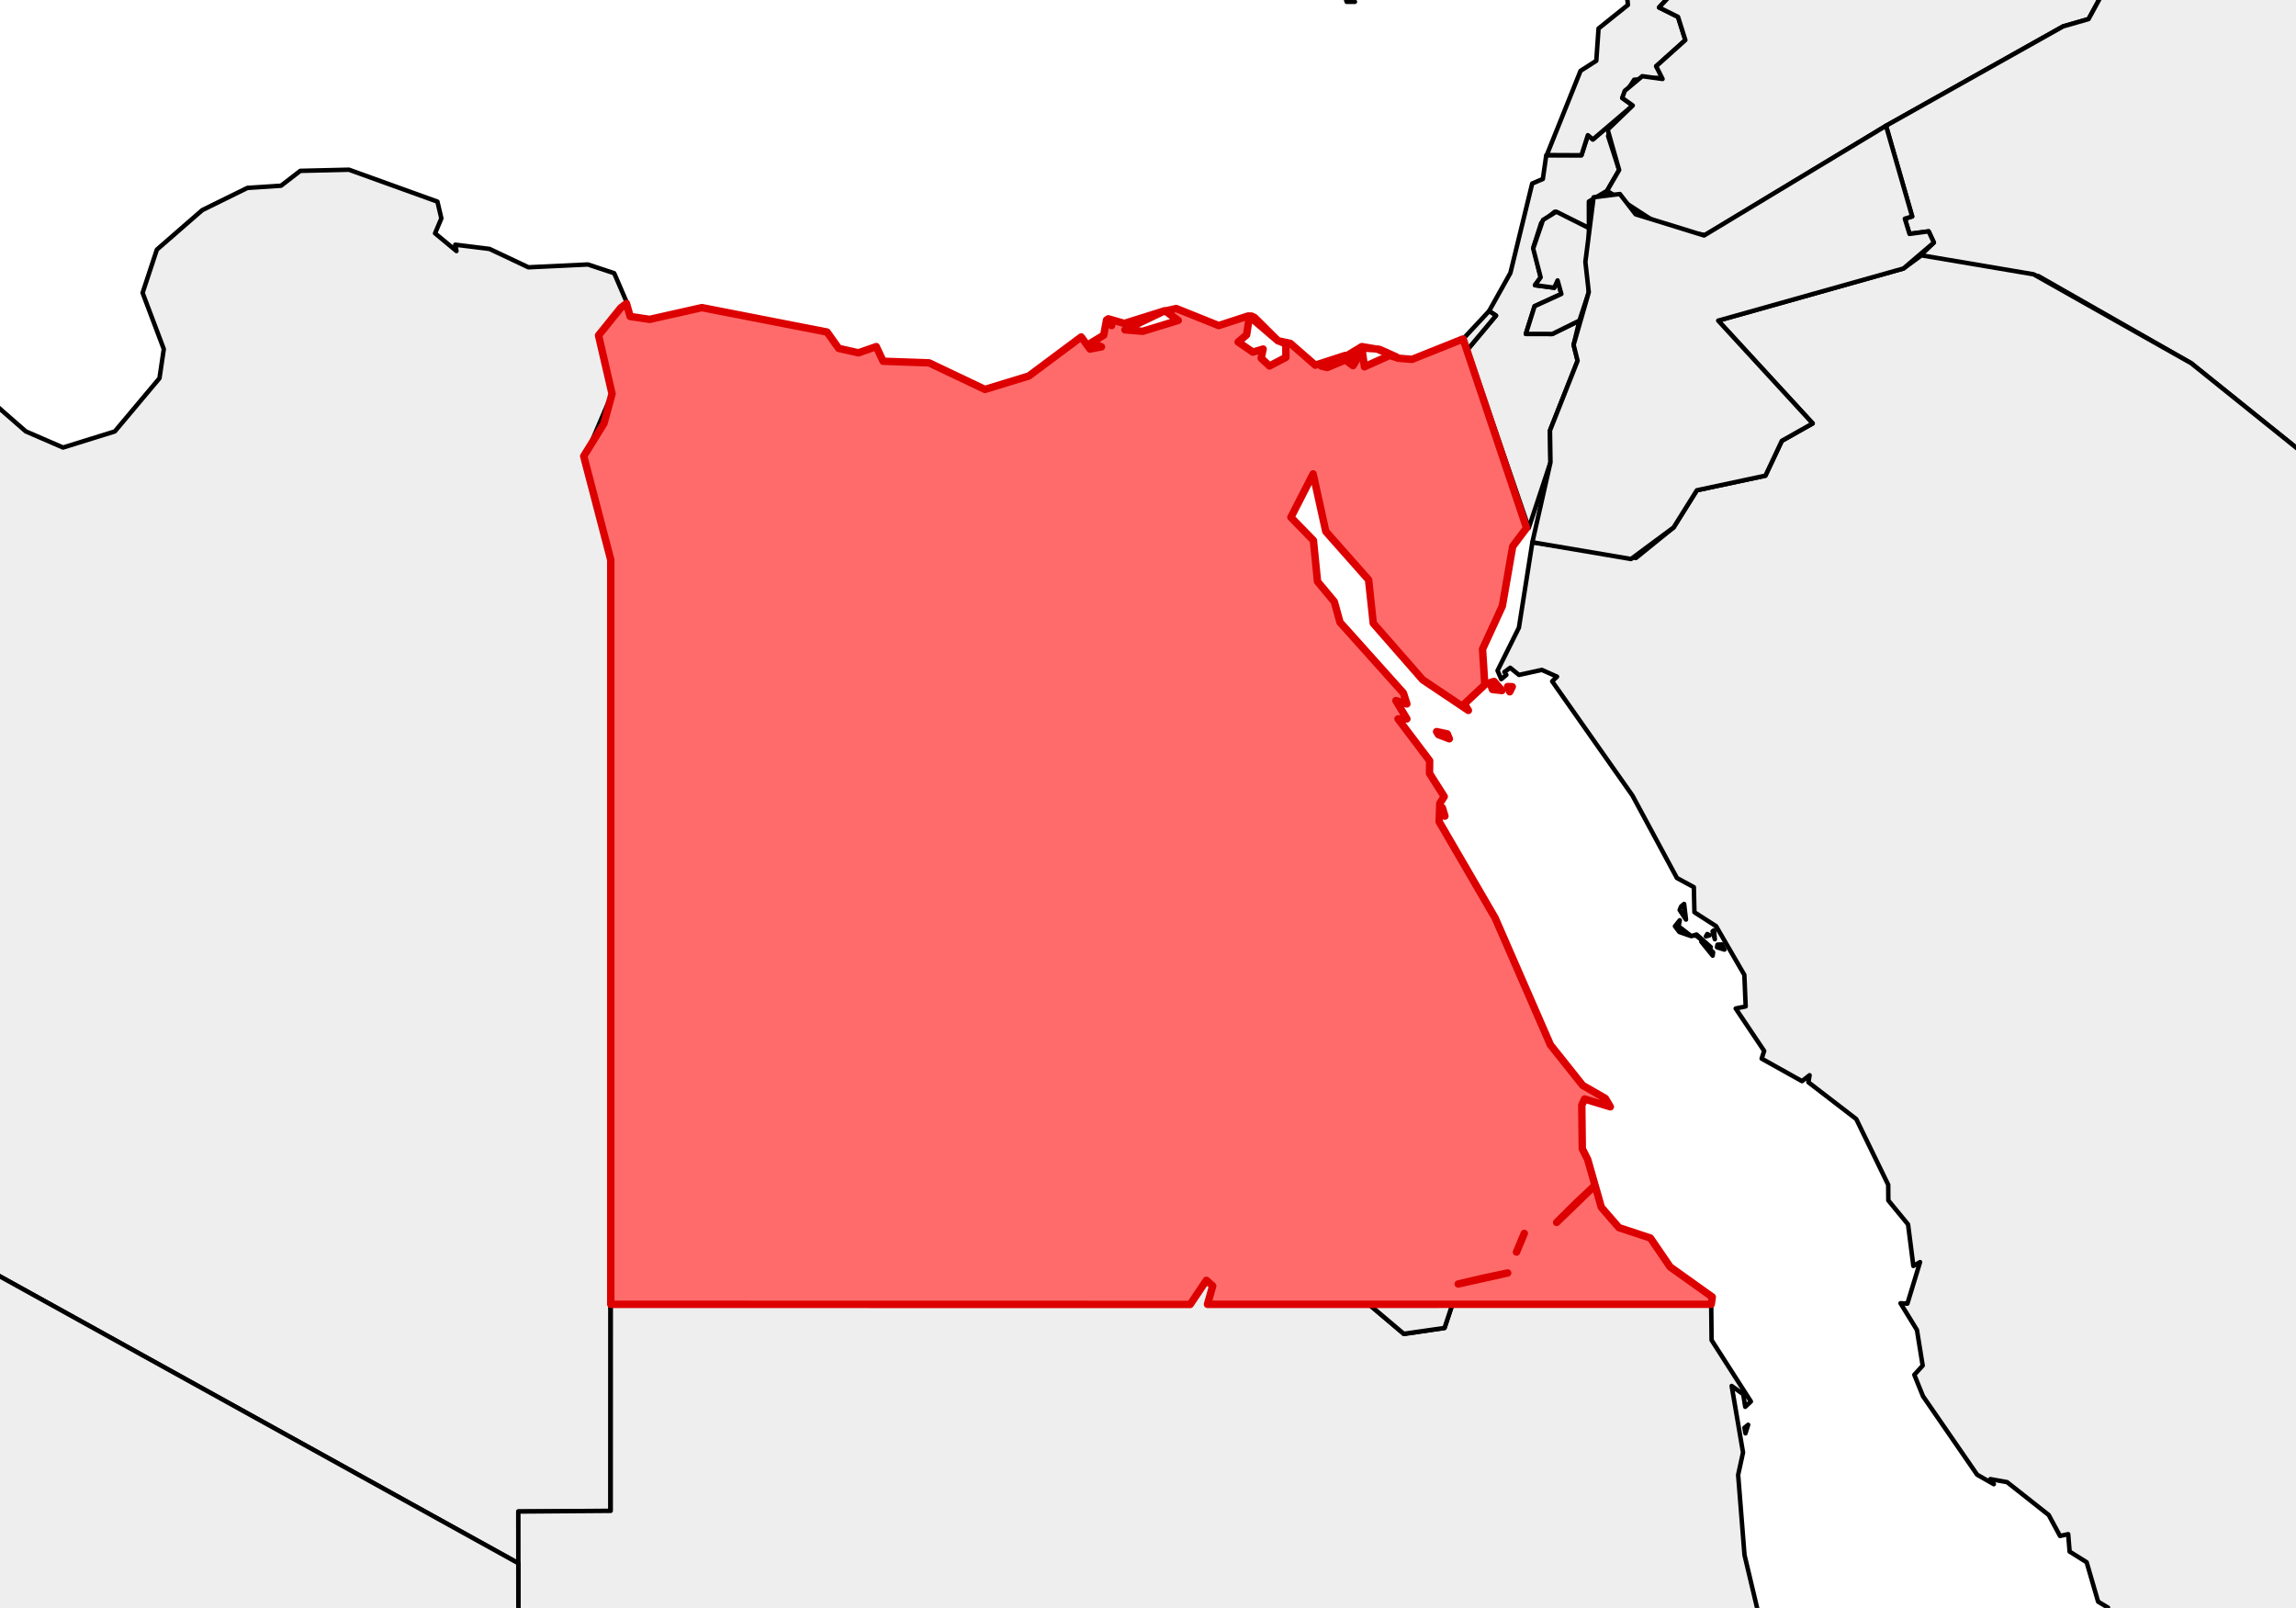 <?xml version="1.0" encoding="utf-8" standalone="no"?>
<!DOCTYPE svg PUBLIC "-//W3C//DTD SVG 1.1//EN"
  "http://www.w3.org/Graphics/SVG/1.1/DTD/svg11.dtd">
<svg xmlns:xlink="http://www.w3.org/1999/xlink" width="154.204pt" height="108pt" viewBox="0 0 154.204 108" xmlns="http://www.w3.org/2000/svg" version="1.1">
 <defs>
  <style type="text/css">*{stroke-linejoin: round; stroke-linecap: butt}</style>
 </defs>
 <g id="figure_1">
  <g id="patch_1">
   <path d="M 0 108 
L 154.204 108 
L 154.204 0 
L 0 0 
z
" style="fill: #ffffff"/>
  </g>
  <g id="axes_1">
   <g id="PatchCollection_1">
    <path d="M 98.564 23.481 
L 100.474 21.196 
L 100.01 20.895 
L 101.442 18.331 
L 102.905 12.329 
L 103.621 12.022 
L 103.85 10.427 
L 106.212 10.428 
L 106.643 9.081 
L 106.981 9.366 
L 108.33 8.206 
L 108.004 9.139 
L 108.745 11.419 
L 107.935 12.815 
L 106.712 13.535 
L 106.714 15.318 
L 104.415 14.225 
L 103.509 14.974 
L 102.991 16.592 
L 103.473 18.63 
L 103.091 19.154 
L 104.387 19.325 
L 104.61 18.835 
L 104.863 19.744 
L 103.067 20.566 
L 102.479 22.428 
L 104.255 22.432 
L 106.078 21.532 
L 105.688 23.16 
L 105.954 24.231 
L 104.1 28.917 
L 104.133 31.052 
L 102.677 35.46 
z
" clip-path="url(#p52efcc56eb)" style="fill: #eeeeee; stroke: #000000; stroke-width: 0.3"/>
    <path d="M 102.479 22.428 
L 103.067 20.566 
L 104.863 19.744 
L 104.61 18.835 
L 104.387 19.325 
L 103.091 19.154 
L 103.473 18.63 
L 102.972 16.697 
L 103.631 14.772 
L 104.526 14.219 
L 106.714 15.318 
L 106.705 19.627 
L 106.08 21.532 
L 104.255 22.432 
z
" clip-path="url(#p52efcc56eb)" style="fill: #eeeeee; stroke: #000000; stroke-width: 0.3"/>
    <path d="M 98.265 22.766 
L 100.01 20.895 
L 100.474 21.196 
L 98.564 23.481 
z
" clip-path="url(#p52efcc56eb)" style="fill: #eeeeee; stroke: #000000; stroke-width: 0.3"/>
    <path d="M 103.884 10.417 
L 106.152 4.759 
L 107.21 4.082 
L 107.362 1.912 
L 109.336 0.33 
L 109.253 -0.444 
L 111.065 -0.286 
L 111.359 -0.706 
L 112.174 -0.301 
L 111.427 0.501 
L 112.701 1.135 
L 113.191 2.693 
L 111.232 4.45 
L 111.735 5.212 
L 109.754 5.355 
L 108.953 6.581 
L 109.659 7.085 
L 106.981 9.366 
L 106.643 9.081 
L 106.212 10.428 
z
" clip-path="url(#p52efcc56eb)" style="fill: #eeeeee; stroke: #000000; stroke-width: 0.3"/>
    <path d="M 107.723 -6.93 
L 108.449 -8.081 
L 108.19 -8.792 
L 109.318 -9.329 
L 110.419 -8.604 
L 110.663 -9.502 
L 111.663 -9.796 
L 111.756 -11.422 
L 113.565 -11.432 
L 112.739 -13.171 
L 113.414 -15.6 
L 115.431 -15.083 
L 115.979 -14.152 
L 118.42 -14.251 
L 123.252 -16.159 
L 124.839 -15.793 
L 126.361 -14.667 
L 129.556 -14.439 
L 132.82 -15.002 
L 138.68 -17.495 
L 143.466 -17.322 
L 146.754 -18.018 
L 148.008 -19.057 
L 148.849 -18.465 
L 149.039 -17.229 
L 145.727 -14.137 
L 142.88 -13.431 
L 142.207 -12.307 
L 141.957 -10.258 
L 142.744 -7.439 
L 141.737 -4.571 
L 141.755 -1.441 
L 140.272 1.282 
L 138.565 1.772 
L 126.668 8.45 
L 114.528 15.79 
L 111.849 15.355 
L 107.935 12.815 
L 108.745 11.419 
L 107.974 8.709 
L 109.659 7.085 
L 108.953 6.581 
L 109.12 6.102 
L 110.299 5.118 
L 111.66 5.304 
L 111.232 4.45 
L 113.191 2.693 
L 112.701 1.135 
L 111.427 0.501 
L 112.174 -0.301 
L 111.359 -0.706 
L 111.065 -0.286 
L 109.253 -0.444 
L 108.614 -2.353 
L 109.207 -4.257 
L 108.937 -5.786 
z
" clip-path="url(#p52efcc56eb)" style="fill: #eeeeee; stroke: #000000; stroke-width: 0.3"/>
    <path d="M -56.433 31.096 
L -52.802 29.44 
L -50.809 26.823 
L -50.326 25.54 
L -51.343 21.966 
L -50.364 20.218 
L -48.905 19.774 
L -48.241 18.317 
L -47.204 17.963 
L -46.581 17.043 
L -42.401 14.973 
L -43 13.555 
L -42.657 9.775 
L -37.422 12.201 
L -34.465 12.398 
L -31.191 11.703 
L -29.827 12.408 
L -26.015 13.023 
L -24.25 14.383 
L -19.826 15.243 
L -18.693 16.779 
L -18.714 18.236 
L -17.911 20.326 
L -16.228 22.252 
L -14.47 23.035 
L -8.898 23.677 
L -3.268 25.484 
L -1.034 26.558 
L 1.728 28.972 
L 4.234 30.059 
L 7.709 28.979 
L 10.711 25.405 
L 11.001 23.444 
L 9.577 19.67 
L 10.535 16.767 
L 13.584 14.113 
L 16.616 12.621 
L 18.876 12.474 
L 20.17 11.476 
L 23.438 11.399 
L 29.378 13.542 
L 29.643 14.668 
L 29.219 15.67 
L 30.657 16.862 
L 30.576 16.435 
L 32.877 16.719 
L 35.491 17.954 
L 39.484 17.764 
L 41.249 18.349 
L 42.108 20.339 
L 40.199 22.527 
L 41.106 26.448 
L 39.202 30.908 
L 41.021 37.607 
L 40.993 101.52 
L 34.812 101.524 
L 34.812 104.998 
L -14.839 77.523 
L -25.823 83.288 
L -30.38 79.368 
L -39.778 77.018 
L -42.635 71.476 
L -47.528 69.817 
L -49.454 70.367 
L -50.387 69.647 
L -50.802 68.442 
L -51.804 67.701 
L -51.954 64.395 
L -55.867 58.568 
L -55.216 57.29 
L -52.906 56.095 
L -52.558 53.877 
L -53.73 50.639 
L -52.401 46.754 
L -53.388 43.965 
L -53.083 37.975 
L -54.066 34.636 
z
" clip-path="url(#p52efcc56eb)" style="fill: #eeeeee; stroke: #000000; stroke-width: 0.3"/>
    <path d="M 21.326 151.635 
L 22.286 149.515 
L 24.171 147.872 
L 22.975 144.77 
L 23.842 143.543 
L 25.902 142.269 
L 25.173 141.4 
L 24.767 139.459 
L 26.71 138.447 
L 26.601 137.275 
L 28.458 134.88 
L 28.14 132.516 
L 29.306 131.383 
L 34.831 131.265 
L 34.812 101.524 
L 41.016 101.478 
L 41.021 87.608 
L 79.936 87.615 
L 81.022 85.997 
L 81.447 86.371 
L 81.098 87.608 
L 91.937 87.608 
L 94.295 89.6 
L 97.016 89.195 
L 97.544 87.608 
L 114.927 87.606 
L 114.953 90.011 
L 117.593 94.133 
L 117.214 94.492 
L 117.076 93.645 
L 116.302 93.09 
L 117.066 97.561 
L 116.737 99.063 
L 117.164 104.442 
L 118.347 109.413 
L 119.002 110.427 
L 119.839 110.253 
L 120.357 111.034 
L 121.397 111.338 
L 122.616 112.533 
L 122.332 112.986 
L 122.801 113.674 
L 123.76 113.276 
L 123.208 113.894 
L 124.29 113.849 
L 125.609 115.312 
L 123.308 118.709 
L 122.601 118.571 
L 122.334 119.028 
L 122.1 118.553 
L 118.73 120.195 
L 118.155 122.159 
L 115.485 121.932 
L 115.648 123.465 
L 114.883 125.752 
L 115.366 127.389 
L 113.607 131.252 
L 113.339 133.183 
L 112.08 135.355 
L 112.709 141.408 
L 111.87 146.029 
L 110.291 149.974 
L 110.208 152.138 
L 107.501 152.571 
L 105.202 156.993 
L 103.683 158.418 
L 103.685 160.296 
L 102.885 162.354 
L 102.972 164.788 
L 102.228 166.001 
L 101.706 166.314 
L 100.591 164.922 
L 98.757 167.139 
L 99.045 169.518 
L 97.461 174.869 
L 96.285 174.559 
L 96.856 172.084 
L 96.506 169.86 
L 93.18 166.581 
L 91.682 165.932 
L 91.329 159.947 
L 92.111 155.694 
L 89.147 155.654 
L 89.239 157.139 
L 85.113 157.159 
L 86.766 159.223 
L 86.768 161.976 
L 87.277 163.544 
L 84.248 166.513 
L 82.522 169.583 
L 79.414 172.716 
L 76.936 172.992 
L 72.265 169.192 
L 69.796 170.669 
L 69.787 171.669 
L 68.975 172.732 
L 65.44 174.351 
L 65.005 175.774 
L 60.046 175.726 
L 59.114 173.889 
L 54.055 173.81 
L 51.232 174.688 
L 46.759 169.813 
L 46.282 168.155 
L 41.615 169.078 
L 40.99 171.301 
L 39.873 172.334 
L 39.849 174.411 
L 39.151 175.434 
L 38.395 178.82 
L 35.636 180.247 
L 31.762 179.893 
L 32.242 178.207 
L 31.424 177.9 
L 31.663 176.845 
L 32.644 176.101 
L 32.722 172.027 
L 30.527 168.014 
L 27.856 164.678 
L 28.431 162.37 
L 28.19 161.36 
L 27.302 161.31 
L 25.873 159.711 
L 26.312 156.651 
L 25.354 156.946 
L 25.515 156.011 
L 24.824 153.935 
L 25.277 152.906 
L 23.781 151.985 
L 23.167 152.632 
L 22.112 152.708 
z
" clip-path="url(#p52efcc56eb)" style="fill: #eeeeee; stroke: #000000; stroke-width: 0.3"/>
    <path d="M 117.161 95.898 
L 117.41 95.698 
L 117.229 96.275 
z
" clip-path="url(#p52efcc56eb)" style="fill: #eeeeee; stroke: #000000; stroke-width: 0.3"/>
    <path d="M 126.668 8.45 
L 138.565 1.772 
L 140.272 1.282 
L 141.755 -1.441 
L 141.737 -4.571 
L 142.744 -7.439 
L 141.957 -10.258 
L 142.207 -12.307 
L 142.88 -13.431 
L 145.727 -14.137 
L 148.915 -17.562 
L 150.182 -17.817 
L 151.14 -19.269 
L 153.619 -19.379 
L 157.932 -18.186 
L 159.662 -18.961 
L 160.575 -18.444 
L 160.233 -17.406 
L 160.884 -16.582 
L 162.905 -18.037 
L 164.625 -16.907 
L 164.277 -15.348 
L 165.61 -14.487 
L 165.271 -13.552 
L 165.845 -12.711 
L 166.808 -12.642 
L 167.314 -9.797 
L 168.678 -9.796 
L 169.976 -8.523 
L 171.909 -8.845 
L 173.565 -8.471 
L 171.558 -7.572 
L 171.31 -6.318 
L 172.28 -5.096 
L 172.472 -3.657 
L 170.995 -3.488 
L 170.604 -2.232 
L 169.465 -1.537 
L 169.22 -0.937 
L 169.681 0.242 
L 168.433 -0.039 
L 168.451 0.64 
L 167.914 0.986 
L 168.787 1.907 
L 168.706 3.108 
L 167.686 4.262 
L 168.341 4.505 
L 169.886 6.979 
L 170.826 6.646 
L 171.086 7.203 
L 170.619 7.596 
L 171.375 7.621 
L 172.498 9.226 
L 172.572 9.865 
L 171.722 10.301 
L 172.282 10.607 
L 172.136 11.354 
L 174.51 11.789 
L 178.306 14.692 
L 179.391 14.622 
L 180.294 15.244 
L 180.794 16.96 
L 182.925 19.346 
L 181.959 22.115 
L 181.922 24.99 
L 184.029 25.029 
L 184.037 28.683 
L 185.851 29.734 
L 186.766 31.901 
L 187.425 32.282 
L 184.693 31.598 
L 183.76 31.883 
L 183.653 31.296 
L 183.548 31.166 
L 183.63 31.952 
L 181.93 31.227 
L 178.967 31.673 
L 176.833 35.776 
L 174.84 38.203 
L 163.411 37.465 
L 147.165 24.397 
L 136.911 18.547 
L 128.977 17.172 
L 129.882 16.293 
L 129.532 15.539 
L 128.247 15.71 
L 127.933 14.69 
L 128.424 14.539 
z
" clip-path="url(#p52efcc56eb)" style="fill: #eeeeee; stroke: #000000; stroke-width: 0.3"/>
    <path d="M 100.578 45.042 
L 102.013 42.159 
L 102.917 36.422 
L 109.872 37.477 
L 112.403 35.427 
L 113.965 32.93 
L 118.569 31.949 
L 119.671 29.609 
L 121.743 28.44 
L 115.398 21.536 
L 127.841 18.034 
L 129.048 17.15 
L 136.577 18.423 
L 147.165 24.397 
L 163.411 37.465 
L 180.435 38.906 
L 181.892 42.115 
L 187.024 42.347 
L 186.863 43.134 
L 187.278 42.991 
L 188.002 45.506 
L 188.871 45.778 
L 188.57 46.096 
L 189.433 47.033 
L 189.383 47.428 
L 189.164 47.716 
L 188.998 47.02 
L 188.789 47.779 
L 189.418 48.001 
L 189.118 48.523 
L 191.651 48.992 
L 192.104 49.664 
L 190.906 49.716 
L 191.8 49.905 
L 191.549 50.48 
L 192.104 50.385 
L 192.165 51.354 
L 192.723 51.366 
L 192.49 51.748 
L 193.715 51.434 
L 194.505 53.076 
L 197.355 55.117 
L 196.3 54.703 
L 196.562 56.302 
L 197.716 57.49 
L 197.249 59.493 
L 196.573 58.344 
L 196.309 59.731 
L 197.001 59.817 
L 197.97 62.305 
L 197.27 61.599 
L 197.295 61.832 
L 199.299 63.659 
L 199.862 66.32 
L 202.45 69.709 
L 204.25 69.314 
L 204.459 70.061 
L 205.035 69.267 
L 205.675 69.599 
L 204.312 71.518 
L 206.116 71.877 
L 206.266 73.115 
L 212.258 81.045 
L 228.072 83.255 
L 228.578 82.68 
L 231.377 87.722 
L 227.284 101.524 
L 208.657 108.481 
L 190.385 111.375 
L 184.958 114.373 
L 181.401 119.143 
L 180.398 121.728 
L 178.745 122.733 
L 177.559 122.667 
L 175.943 120.451 
L 173.537 120.808 
L 167.997 120.196 
L 166.352 119.386 
L 160.041 119.55 
L 158.588 120.267 
L 155.47 118.749 
L 153.931 120.099 
L 154.472 120.474 
L 153.641 121.767 
L 153.605 122.993 
L 154.219 123.78 
L 154.023 124.701 
L 153.433 124.645 
L 153.131 125.593 
L 151.599 126.744 
L 151.12 124.241 
L 148.911 121.097 
L 148.95 122.194 
L 148.569 119.211 
L 145.378 116.567 
L 143.551 113.85 
L 143.193 112.139 
L 141.792 110.552 
L 142.034 109.604 
L 141.335 108.892 
L 141.583 107.982 
L 140.913 107.578 
L 140.144 104.932 
L 139 104.215 
L 138.903 103.044 
L 138.355 103.166 
L 137.597 101.758 
L 134.798 99.549 
L 133.676 99.348 
L 133.91 99.689 
L 132.788 99.051 
L 129.151 93.777 
L 128.57 92.342 
L 129.131 91.722 
L 128.746 89.331 
L 127.642 87.534 
L 128.104 87.562 
L 128.955 84.77 
L 128.505 85.031 
L 128.149 82.241 
L 126.824 80.627 
L 126.816 79.577 
L 124.67 75.163 
L 121.457 72.693 
L 121.536 72.219 
L 121.025 72.617 
L 118.316 71.104 
L 118.485 70.589 
L 116.573 67.738 
L 117.243 67.598 
L 117.154 65.482 
L 115.254 62.206 
L 113.801 61.274 
L 113.762 59.588 
L 112.624 58.971 
L 109.639 53.434 
L 104.247 45.762 
L 104.574 45.449 
L 103.553 44.995 
L 102.019 45.332 
L 101.426 44.852 
L 101.04 45.138 
L 101.171 45.332 
L 100.828 45.617 
z
" clip-path="url(#p52efcc56eb)" style="fill: #eeeeee; stroke: #000000; stroke-width: 0.3"/>
    <path d="M 145.188 123.088 
L 146.108 124.123 
L 146.914 124.345 
L 147.083 123.66 
L 147.854 124.416 
L 147.805 125.265 
L 147.229 124.499 
L 146.42 124.662 
z
" clip-path="url(#p52efcc56eb)" style="fill: #eeeeee; stroke: #000000; stroke-width: 0.3"/>
    <path d="M 145.672 123.121 
L 146.252 122.681 
L 145.742 122.385 
L 145.833 122.272 
L 146.313 122.556 
L 146.708 124.03 
z
" clip-path="url(#p52efcc56eb)" style="fill: #eeeeee; stroke: #000000; stroke-width: 0.3"/>
    <path d="M 112.492 62.213 
L 112.816 61.811 
L 112.738 62.216 
L 113.586 62.876 
L 112.79 62.602 
z
" clip-path="url(#p52efcc56eb)" style="fill: #eeeeee; stroke: #000000; stroke-width: 0.3"/>
    <path d="M 115.318 63.627 
L 115.351 63.449 
L 115.645 63.435 
L 115.817 63.782 
z
" clip-path="url(#p52efcc56eb)" style="fill: #eeeeee; stroke: #000000; stroke-width: 0.3"/>
    <path d="M 113.671 62.851 
L 113.946 62.769 
L 114.899 63.617 
L 113.906 62.835 
z
" clip-path="url(#p52efcc56eb)" style="fill: #eeeeee; stroke: #000000; stroke-width: 0.3"/>
    <path d="M 112.809 61.122 
L 112.908 60.882 
L 113.109 60.714 
L 113.235 61.765 
z
" clip-path="url(#p52efcc56eb)" style="fill: #eeeeee; stroke: #000000; stroke-width: 0.3"/>
    <path d="M 192.995 50.765 
L 193.795 50.39 
L 194.439 50.575 
z
" clip-path="url(#p52efcc56eb)" style="fill: #eeeeee; stroke: #000000; stroke-width: 0.3"/>
    <path d="M 115.018 62.558 
L 115.118 62.481 
L 115.173 63.087 
z
" clip-path="url(#p52efcc56eb)" style="fill: #eeeeee; stroke: #000000; stroke-width: 0.3"/>
    <path d="M 114.575 62.894 
L 114.664 62.735 
L 114.821 62.822 
z
" clip-path="url(#p52efcc56eb)" style="fill: #eeeeee; stroke: #000000; stroke-width: 0.3"/>
    <path d="M 114.262 63.248 
L 115.056 63.959 
L 115.027 64.189 
z
" clip-path="url(#p52efcc56eb)" style="fill: #eeeeee; stroke: #000000; stroke-width: 0.3"/>
    <path d="M -30.584 140.186 
L -29.29 139.423 
L -28.197 136.147 
L -24.875 131.067 
L -18.066 123.1 
L -16.386 102.164 
L -14.931 99.152 
L -17.415 96.26 
L -17.576 95.298 
L -17.173 94.878 
L -19.81 91.116 
L -19.888 87.622 
L -21.081 80.648 
L -14.839 77.523 
L 34.812 104.998 
L 34.831 131.265 
L 29.306 131.383 
L 28.14 132.516 
L 28.458 134.88 
L 26.601 137.275 
L 26.71 138.447 
L 24.767 139.459 
L 25.173 141.4 
L 25.902 142.269 
L 23.842 143.543 
L 22.975 144.77 
L 24.171 147.872 
L 22.286 149.515 
L 21.326 151.635 
L 22.112 152.708 
L 23.167 152.632 
L 23.781 151.985 
L 25.277 152.906 
L 24.824 153.935 
L 25.515 156.011 
L 25.354 156.946 
L 26.312 156.651 
L 25.873 159.711 
L 27.302 161.31 
L 28.19 161.36 
L 28.237 163.51 
L 27.856 164.678 
L 25.286 164.128 
L 20.787 166.644 
L 20.763 169.01 
L 19.487 169.679 
L 18.624 171.261 
L 17.895 171.243 
L 15.22 175.123 
L 14.238 175.931 
L 13.455 175.794 
L 12.793 177.071 
L 4.017 178.135 
L 3.073 179.08 
L 4.652 180.293 
L 1.331 184.657 
L -4.564 185.094 
L -9.745 188.166 
L -10.933 187.22 
L -11.34 185.895 
L -12.312 186.496 
L -12.444 187.269 
L -15.211 188.552 
L -17.969 188.308 
L -17.461 186.435 
L -18.22 186.108 
L -19.816 181.656 
L -24.995 176.861 
L -27.491 173.595 
L -26.037 171.226 
L -22.368 171.619 
L -16.726 171.135 
L -20.138 167.312 
L -20.824 162.846 
L -20.114 160.422 
L -20.543 159.38 
L -20.267 158.668 
L -20.649 156.569 
L -21.589 156.094 
L -22.007 152.856 
L -23.721 151.822 
L -24.569 149.635 
L -26.763 149.657 
L -29.604 145.3 
z
" clip-path="url(#p52efcc56eb)" style="fill: #eeeeee; stroke: #000000; stroke-width: 0.3"/>
    <path d="M 102.917 36.422 
L 104.133 31.052 
L 104.1 28.917 
L 105.954 24.231 
L 105.688 23.16 
L 106.705 19.627 
L 106.477 17.592 
L 107.03 13.25 
L 108.793 13.031 
L 109.852 14.395 
L 114.449 15.816 
L 126.668 8.45 
L 128.424 14.539 
L 127.933 14.69 
L 128.247 15.71 
L 129.532 15.539 
L 129.882 16.293 
L 127.841 18.034 
L 115.398 21.536 
L 121.743 28.44 
L 119.671 29.609 
L 118.569 31.949 
L 113.965 32.93 
L 112.403 35.427 
L 109.542 37.547 
z
" clip-path="url(#p52efcc56eb)" style="fill: #eeeeee; stroke: #000000; stroke-width: 0.3"/>
    <path d="M 39.204 30.639 
L 40.564 28.441 
L 41.106 26.448 
L 40.199 22.527 
L 41.686 20.684 
L 42.074 20.385 
L 42.323 21.255 
L 43.633 21.452 
L 47.141 20.662 
L 55.547 22.302 
L 56.327 23.399 
L 57.656 23.698 
L 58.852 23.281 
L 59.312 24.264 
L 62.4 24.372 
L 66.149 26.156 
L 69.1 25.254 
L 72.616 22.632 
L 73.21 23.444 
L 73.977 23.297 
L 73.298 23.016 
L 74.127 22.513 
L 74.32 21.488 
L 74.448 21.751 
L 74.659 21.868 
L 74.433 21.413 
L 75.511 21.725 
L 78.231 20.87 
L 75.554 22.153 
L 76.744 22.252 
L 79.133 21.521 
L 78.257 20.887 
L 78.998 20.723 
L 81.851 21.868 
L 83.823 21.226 
L 84.062 21.231 
L 84.26 21.328 
L 85.842 22.899 
L 83.917 21.251 
L 83.724 22.49 
L 83.156 22.972 
L 84.146 23.651 
L 84.833 23.444 
L 84.703 24.061 
L 85.264 24.581 
L 86.363 24.003 
L 86.36 23.107 
L 85.889 22.899 
L 86.661 23.064 
L 88.338 24.528 
L 90.361 23.871 
L 88.742 24.589 
L 89.144 24.683 
L 90.36 24.175 
L 90.874 24.561 
L 91.212 24.014 
L 91 24.251 
L 90.529 24.209 
L 91.492 23.586 
L 91.64 24.636 
L 93.336 23.871 
L 93.914 24.061 
L 94.836 24.137 
L 98.265 22.766 
L 102.528 35.459 
L 101.595 36.703 
L 100.9 40.706 
L 99.569 43.6 
L 99.722 45.997 
L 98.351 47.278 
L 98.62 47.716 
L 95.552 45.66 
L 92.232 41.865 
L 91.917 38.942 
L 89.043 35.696 
L 88.191 31.831 
L 86.7 34.746 
L 88.212 36.301 
L 88.487 39.059 
L 89.613 40.413 
L 89.998 41.799 
L 94.255 46.547 
L 94.489 47.28 
L 93.752 47.057 
L 94.489 48.286 
L 93.894 48.286 
L 96.018 51.097 
L 96.008 51.945 
L 96.997 53.505 
L 96.7 53.961 
L 96.658 55.196 
L 100.415 61.657 
L 104.129 70.179 
L 106.297 72.902 
L 107.817 73.776 
L 108.152 74.34 
L 106.422 73.819 
L 106.236 74.232 
L 106.27 77.16 
L 106.631 77.876 
L 107.548 81.09 
L 108.732 82.457 
L 110.844 83.155 
L 112.171 85.096 
L 115 87.116 
L 114.927 87.606 
L 81.098 87.608 
L 81.447 86.371 
L 81.022 85.997 
L 79.936 87.615 
L 41.021 87.608 
L 41.021 37.607 
z
M 104.548 82.105 
L 107.088 79.649 
L 105.896 80.769 
z
M 101.85 84.099 
L 102.164 83.353 
L 102.374 82.843 
z
M 97.937 86.241 
L 101.257 85.503 
L 99.647 85.842 
z
" clip-path="url(#p52efcc56eb)" style="fill: #eeeeee; stroke: #000000; stroke-width: 0.3"/>
    <path d="M 100.061 45.855 
L 100.343 45.77 
L 100.874 46.381 
L 100.239 46.311 
z
" clip-path="url(#p52efcc56eb)" style="fill: #eeeeee; stroke: #000000; stroke-width: 0.3"/>
    <path d="M 96.485 49.141 
L 97.199 49.292 
L 97.34 49.621 
L 96.61 49.343 
z
" clip-path="url(#p52efcc56eb)" style="fill: #eeeeee; stroke: #000000; stroke-width: 0.3"/>
    <path d="M 90.407 23.923 
L 91.463 23.281 
L 92.324 23.427 
L 91.449 23.375 
z
" clip-path="url(#p52efcc56eb)" style="fill: #eeeeee; stroke: #000000; stroke-width: 0.3"/>
    <path d="M 101.255 46.114 
L 101.566 46.125 
L 101.397 46.465 
z
" clip-path="url(#p52efcc56eb)" style="fill: #eeeeee; stroke: #000000; stroke-width: 0.3"/>
    <path d="M 96.743 54.246 
L 96.87 54.246 
L 97.044 54.816 
z
" clip-path="url(#p52efcc56eb)" style="fill: #eeeeee; stroke: #000000; stroke-width: 0.3"/>
    <path d="M 92.487 23.444 
L 92.667 23.472 
L 93.767 23.966 
z
" clip-path="url(#p52efcc56eb)" style="fill: #eeeeee; stroke: #000000; stroke-width: 0.3"/>
    <path d="M 90.624 24.35 
L 90.731 24.371 
L 90.746 24.442 
z
" clip-path="url(#p52efcc56eb)" style="fill: #eeeeee; stroke: #000000; stroke-width: 0.3"/>
    <path d="M 89.323 -0.578 
L 89.941 -0.797 
L 91 0.122 
L 90.445 0.122 
L 90.276 -0.491 
z
" clip-path="url(#p52efcc56eb)" style="fill: #eeeeee; stroke: #000000; stroke-width: 0.3"/>
    <path d="M 91.937 87.608 
L 93.249 87.608 
L 97.544 87.608 
L 97.016 89.195 
L 94.28 89.587 
z
" clip-path="url(#p52efcc56eb)" style="fill: #eeeeee; stroke: #000000; stroke-width: 0.3"/>
   </g>
   <g id="PatchCollection_2">
    <path d="M 39.204 30.639 
L 40.564 28.441 
L 41.106 26.448 
L 40.199 22.527 
L 41.686 20.684 
L 42.074 20.385 
L 42.323 21.255 
L 43.633 21.452 
L 47.141 20.662 
L 55.547 22.302 
L 56.327 23.399 
L 57.656 23.698 
L 58.852 23.281 
L 59.312 24.264 
L 62.4 24.372 
L 66.149 26.156 
L 69.1 25.254 
L 72.616 22.632 
L 73.21 23.444 
L 73.977 23.297 
L 73.298 23.016 
L 74.127 22.513 
L 74.32 21.488 
L 74.448 21.751 
L 74.659 21.868 
L 74.433 21.413 
L 75.511 21.725 
L 78.231 20.87 
L 75.554 22.153 
L 76.744 22.252 
L 79.133 21.521 
L 78.257 20.887 
L 78.998 20.723 
L 81.851 21.868 
L 83.823 21.226 
L 84.062 21.231 
L 84.26 21.328 
L 85.842 22.899 
L 83.917 21.251 
L 83.724 22.49 
L 83.156 22.972 
L 84.146 23.651 
L 84.833 23.444 
L 84.703 24.061 
L 85.264 24.581 
L 86.363 24.003 
L 86.36 23.107 
L 85.889 22.899 
L 86.661 23.064 
L 88.338 24.528 
L 90.361 23.871 
L 88.742 24.589 
L 89.144 24.683 
L 90.36 24.175 
L 90.874 24.561 
L 91.212 24.014 
L 91 24.251 
L 90.529 24.209 
L 91.492 23.586 
L 91.64 24.636 
L 93.336 23.871 
L 93.914 24.061 
L 94.836 24.137 
L 98.265 22.766 
L 102.528 35.459 
L 101.595 36.703 
L 100.9 40.706 
L 99.569 43.6 
L 99.722 45.997 
L 98.351 47.278 
L 98.62 47.716 
L 95.552 45.66 
L 92.232 41.865 
L 91.917 38.942 
L 89.043 35.696 
L 88.191 31.831 
L 86.7 34.746 
L 88.212 36.301 
L 88.487 39.059 
L 89.613 40.413 
L 89.998 41.799 
L 94.255 46.547 
L 94.489 47.28 
L 93.752 47.057 
L 94.489 48.286 
L 93.894 48.286 
L 96.018 51.097 
L 96.008 51.945 
L 96.997 53.505 
L 96.7 53.961 
L 96.658 55.196 
L 100.415 61.657 
L 104.129 70.179 
L 106.297 72.902 
L 107.817 73.776 
L 108.152 74.34 
L 106.422 73.819 
L 106.236 74.232 
L 106.27 77.16 
L 106.631 77.876 
L 107.548 81.09 
L 108.732 82.457 
L 110.844 83.155 
L 112.171 85.096 
L 115 87.116 
L 114.927 87.606 
L 81.098 87.608 
L 81.447 86.371 
L 81.022 85.997 
L 79.936 87.615 
L 41.021 87.608 
L 41.021 37.607 
z
M 104.548 82.105 
L 107.088 79.649 
L 105.896 80.769 
z
M 101.85 84.099 
L 102.164 83.353 
L 102.374 82.843 
z
M 97.937 86.241 
L 101.257 85.503 
L 99.647 85.842 
z
" clip-path="url(#p52efcc56eb)" style="fill: #ff6b6b; stroke: #dd0000; stroke-width: 0.5"/>
    <path d="M 100.061 45.855 
L 100.343 45.77 
L 100.874 46.381 
L 100.239 46.311 
z
" clip-path="url(#p52efcc56eb)" style="fill: #ff6b6b; stroke: #dd0000; stroke-width: 0.5"/>
    <path d="M 96.485 49.141 
L 97.199 49.292 
L 97.34 49.621 
L 96.61 49.343 
z
" clip-path="url(#p52efcc56eb)" style="fill: #ff6b6b; stroke: #dd0000; stroke-width: 0.5"/>
    <path d="M 90.407 23.923 
L 91.463 23.281 
L 92.324 23.427 
L 91.449 23.375 
z
" clip-path="url(#p52efcc56eb)" style="fill: #ff6b6b; stroke: #dd0000; stroke-width: 0.5"/>
    <path d="M 101.255 46.114 
L 101.566 46.125 
L 101.397 46.465 
z
" clip-path="url(#p52efcc56eb)" style="fill: #ff6b6b; stroke: #dd0000; stroke-width: 0.5"/>
    <path d="M 96.743 54.246 
L 96.87 54.246 
L 97.044 54.816 
z
" clip-path="url(#p52efcc56eb)" style="fill: #ff6b6b; stroke: #dd0000; stroke-width: 0.5"/>
    <path d="M 92.487 23.444 
L 92.667 23.472 
L 93.767 23.966 
z
" clip-path="url(#p52efcc56eb)" style="fill: #ff6b6b; stroke: #dd0000; stroke-width: 0.5"/>
    <path d="M 90.624 24.35 
L 90.731 24.371 
L 90.746 24.442 
z
" clip-path="url(#p52efcc56eb)" style="fill: #ff6b6b; stroke: #dd0000; stroke-width: 0.5"/>
   </g>
  </g>
 </g>
 <defs>
  <clipPath id="p52efcc56eb">
   <rect x="0" y="0" width="154.204" height="108"/>
  </clipPath>
 </defs>
</svg>
